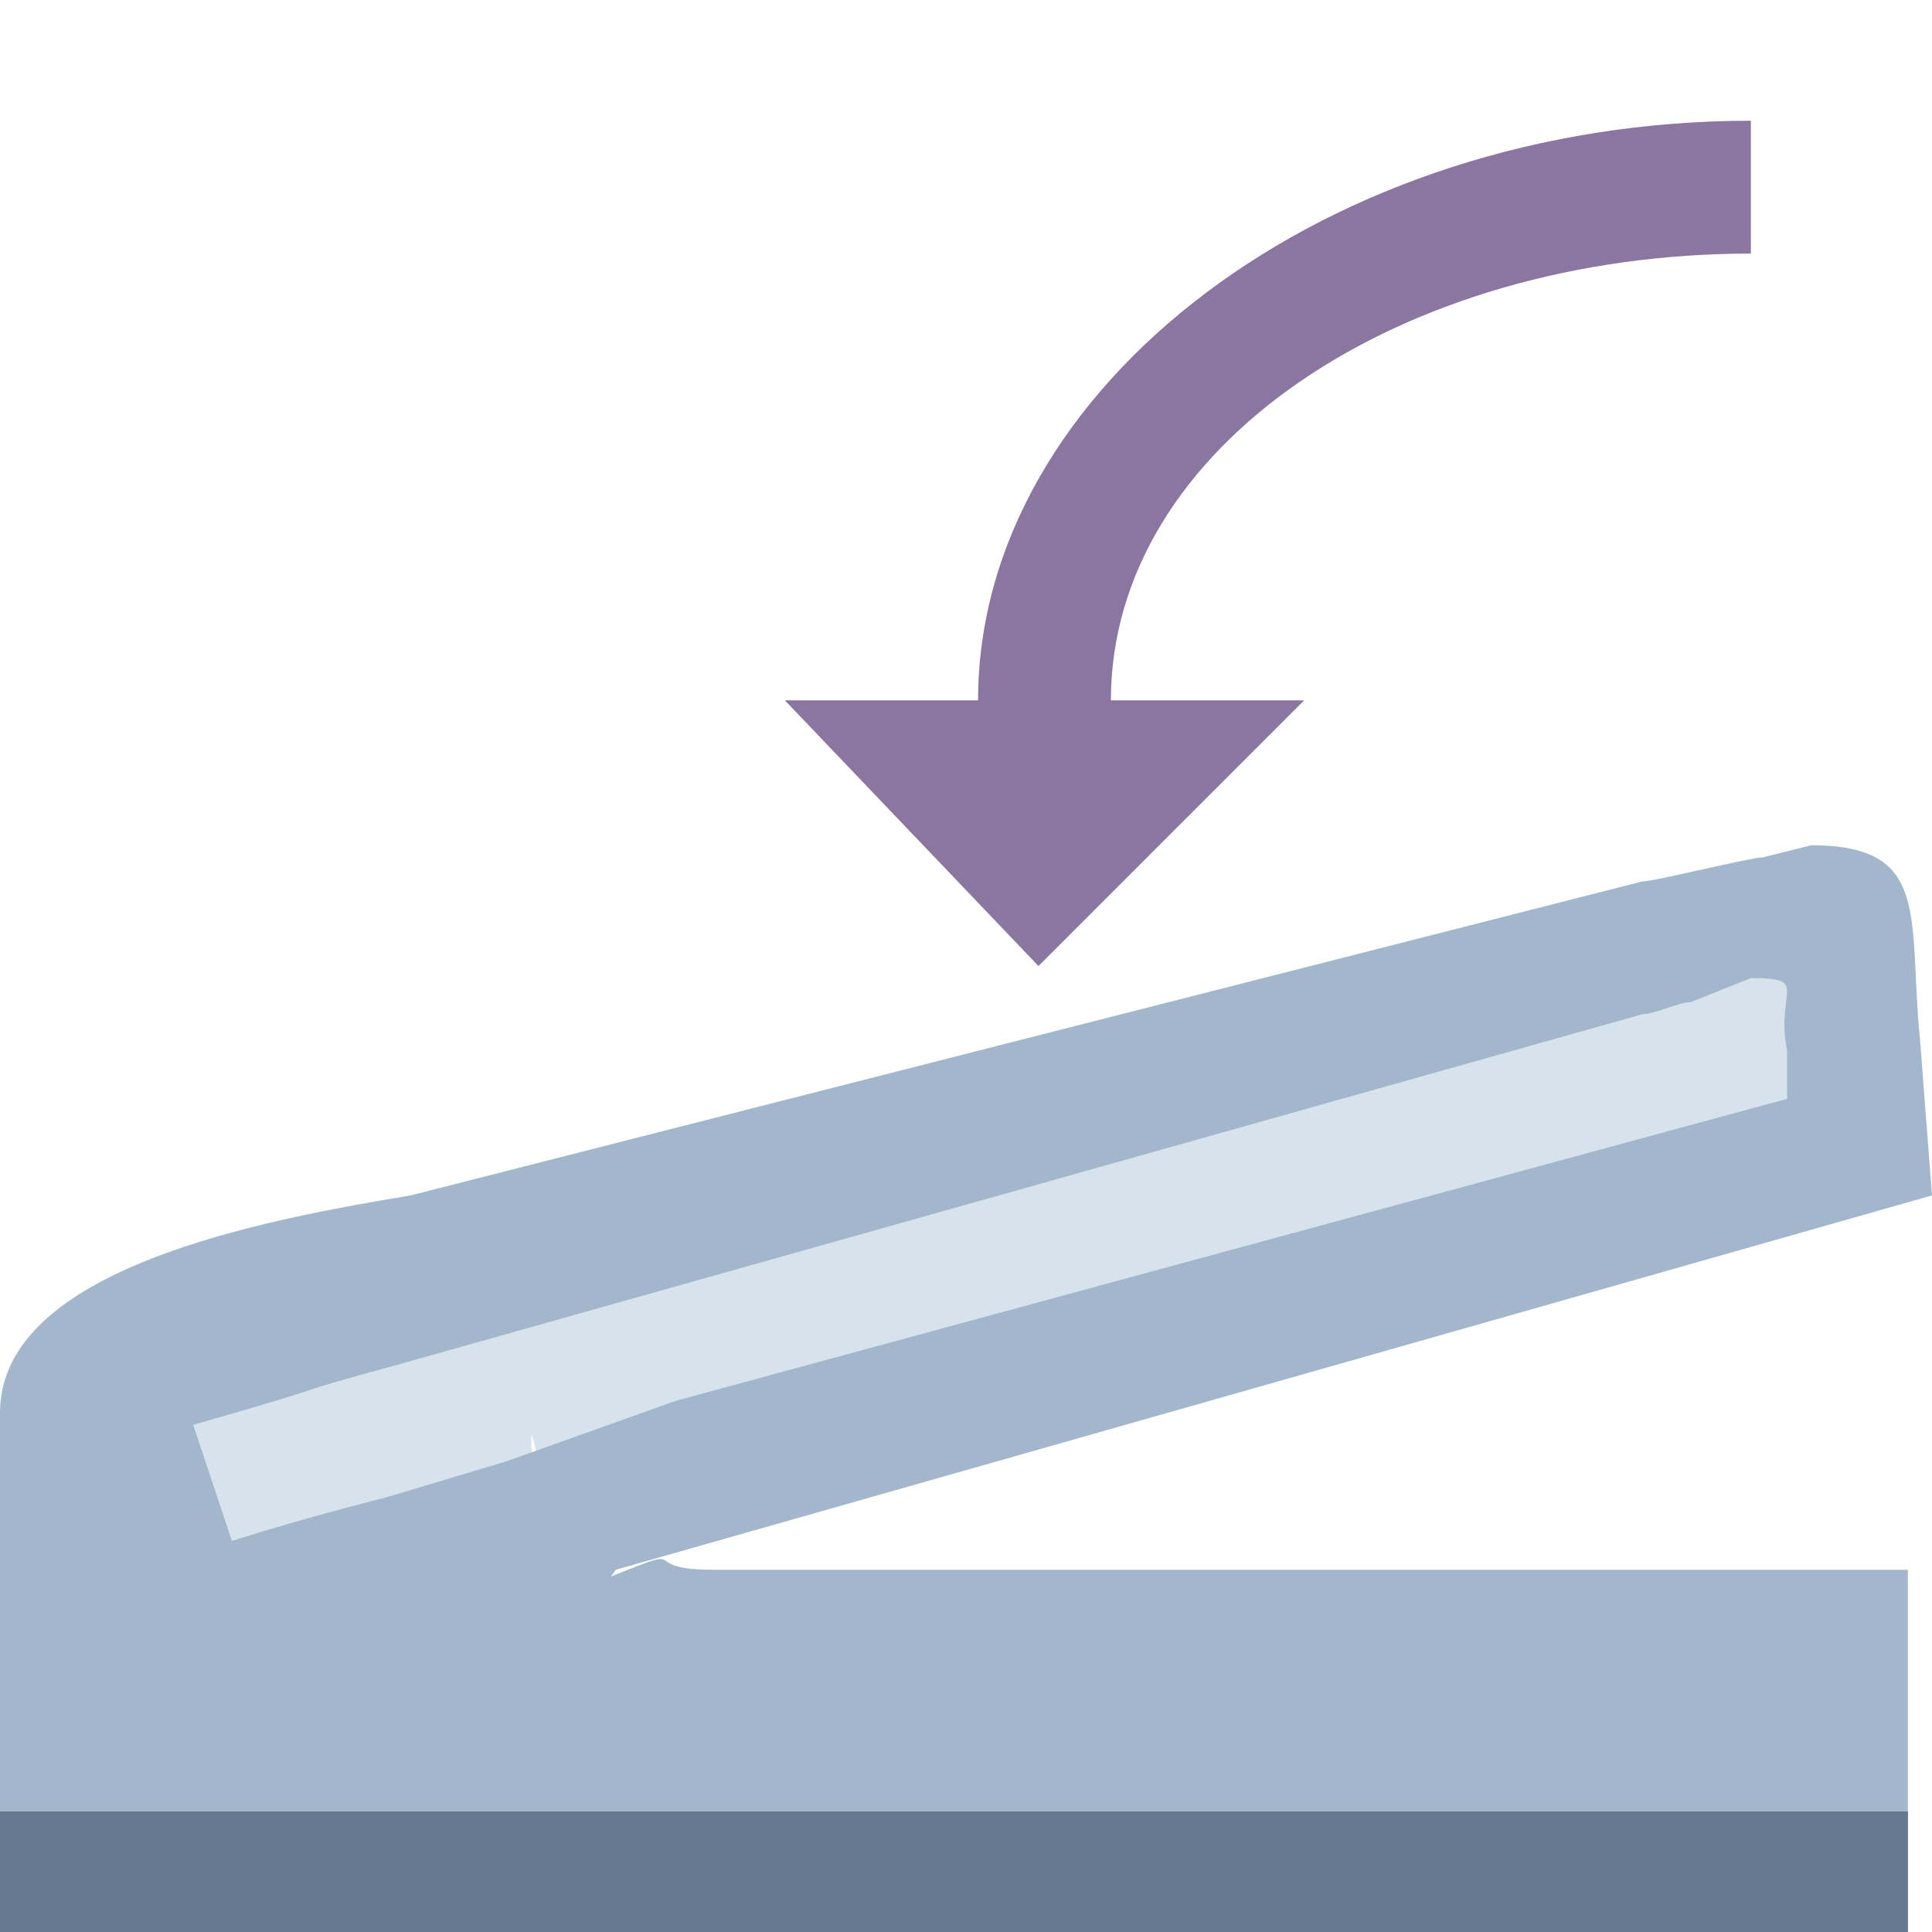 <?xml version="1.0" encoding="utf-8"?>
<!-- Generator: Adobe Illustrator 22.1.0, SVG Export Plug-In . SVG Version: 6.00 Build 0)  -->
<svg version="1.2" baseProfile="tiny" id="katman_1"
	 xmlns="http://www.w3.org/2000/svg" xmlns:xlink="http://www.w3.org/1999/xlink" x="0px" y="0px" viewBox="0 0 16 16"
	 xml:space="preserve">
<path fill="#839CB2" d="M0,15h15.8v1H0V15z"/>
<path fill="#66798F" d="M15.8,15H0v1h15.8V15z"/>
<g>
	<path fill="#D6E3ED" d="M0.5,14.5l0-3c0-0.8,1.8-1,2.8-1.2l10.2-2.9c0.1,0,0.2,0,0.2,0c0.8,0,1.5,0.6,1.6,1.4l0,0.7L4.5,12.3
		c0,0-0.1-0.5-0.1-0.4c0,0.9,0.6,1.5,1.5,1.5h9.4v1H0.5z"/>
	<path fill="#A3B7CC" d="M14.5,8.1c0.5,0,0.2,0.1,0.3,0.6l0,0.4l-9.2,2.5l-1.4,0.5l-1,0.3c0,0-2,0.5-2,0.7c0,1.2,2.3,1,4.7,0.8h8.9
		v0L2,13l-0.4-1.2c1.4-0.4,0.6-0.2,1.7-0.5l10.3-2.9c0.1,0,0.3-0.1,0.4-0.1 M14.6,7.1c-0.1,0-0.9,0.2-1,0.2L3.4,9.9
		C2.2,10.1,0,10.5,0,11.7L0,15h15.8v-2H5.9c-0.6,0-0.2-0.2-0.7,0l-0.5,0.2C4.4,14,5.1,13,5.1,13L16,9.9l-0.1-1.3C15.8,7.6,16,7,15,7
		L14.6,7.1z"/>
</g>
<polygon fill="#A3B7CC" points="5.5,14.8 0.7,14.8 0.6,13.3 5.4,13.3 "/>
<path fill="#8B75A1" d="M8.6,8l2.2-2.2H6.5L8.6,8z M9.2,5.8H8.1C8.1,3.2,11,1,14.5,1v1.1C11.6,2.1,9.2,3.7,9.2,5.8z"/>
</svg>
